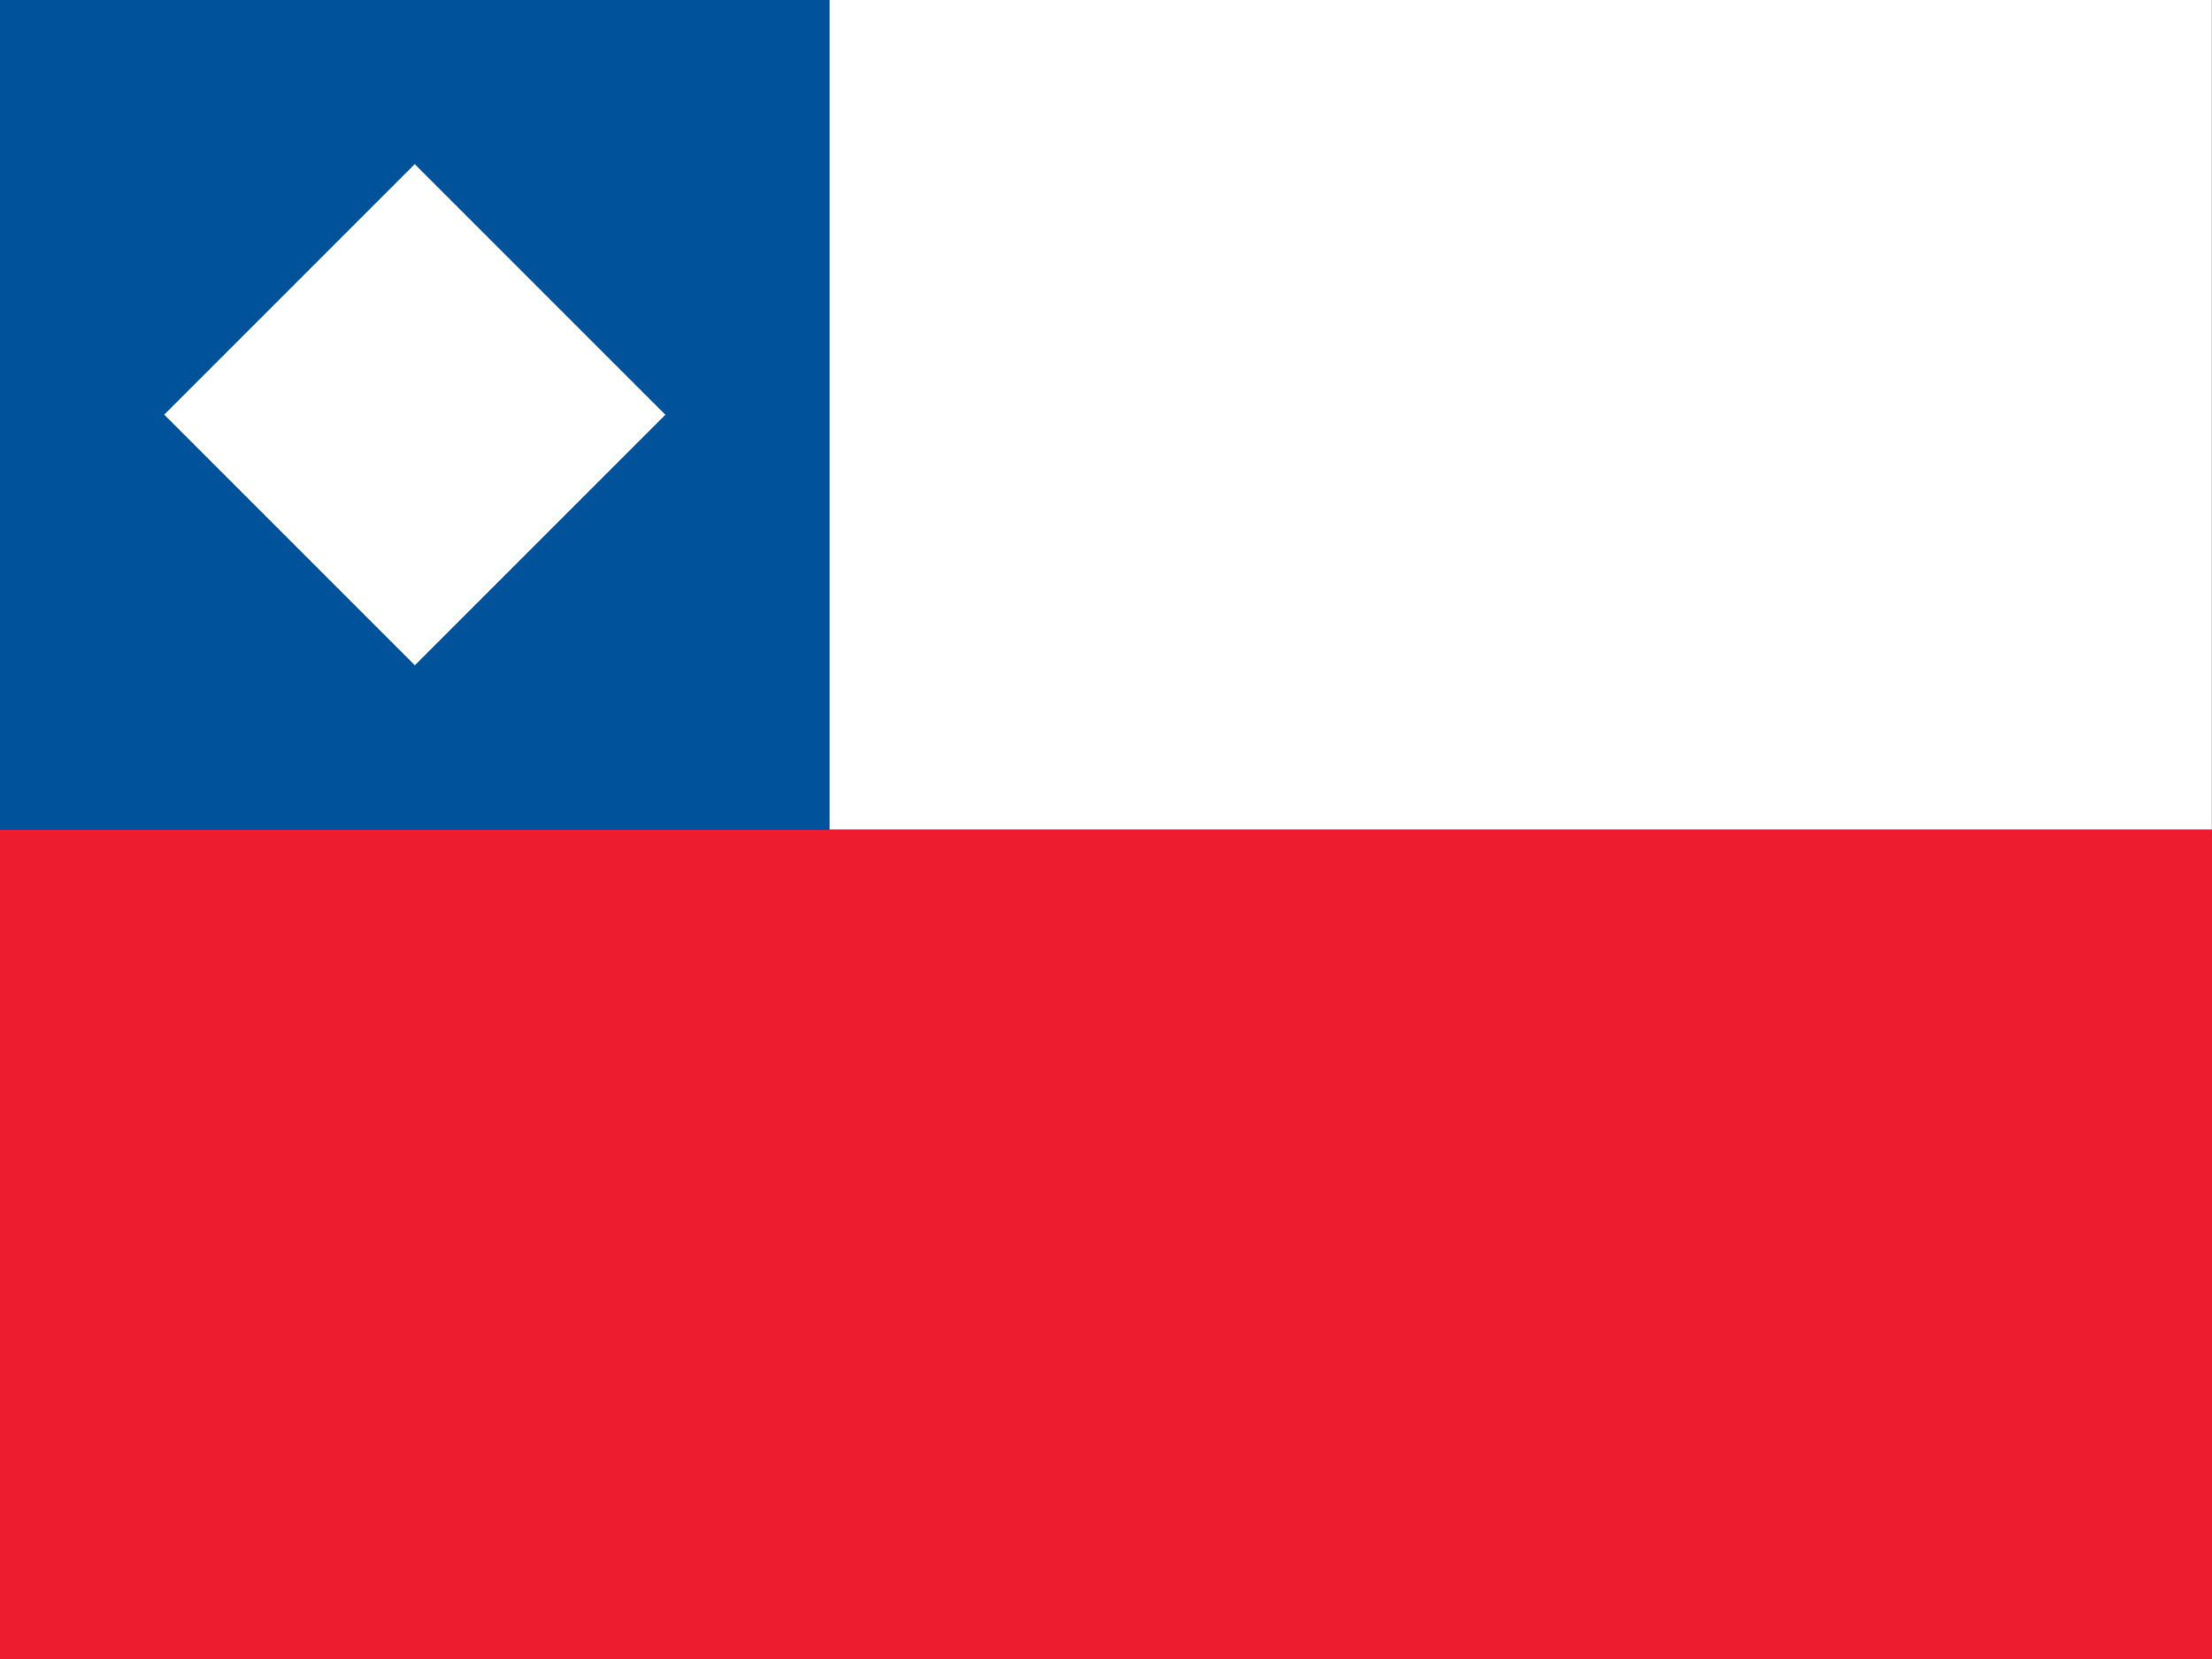 <svg xmlns="http://www.w3.org/2000/svg" viewBox="0 0 16 12" enable-background="new 0 0 16 12"><rect x="0" y="0" width="16" height="12" fill="#333333" stroke="none"/><switch><g><path fill="#ed1c2e" d="m0 6h16v6h-16z"/><path fill="#fff" d="m5.999 0h10v6h-10z"/><path fill="#00529b" d="m0 0h5.999v6h-5.999z"/><path fill="#fff" d="m1.718 1.718h2.564v2.563h-2.564z" transform="matrix(.707.707-.707.707 3-1.242)"/></g></switch></svg>